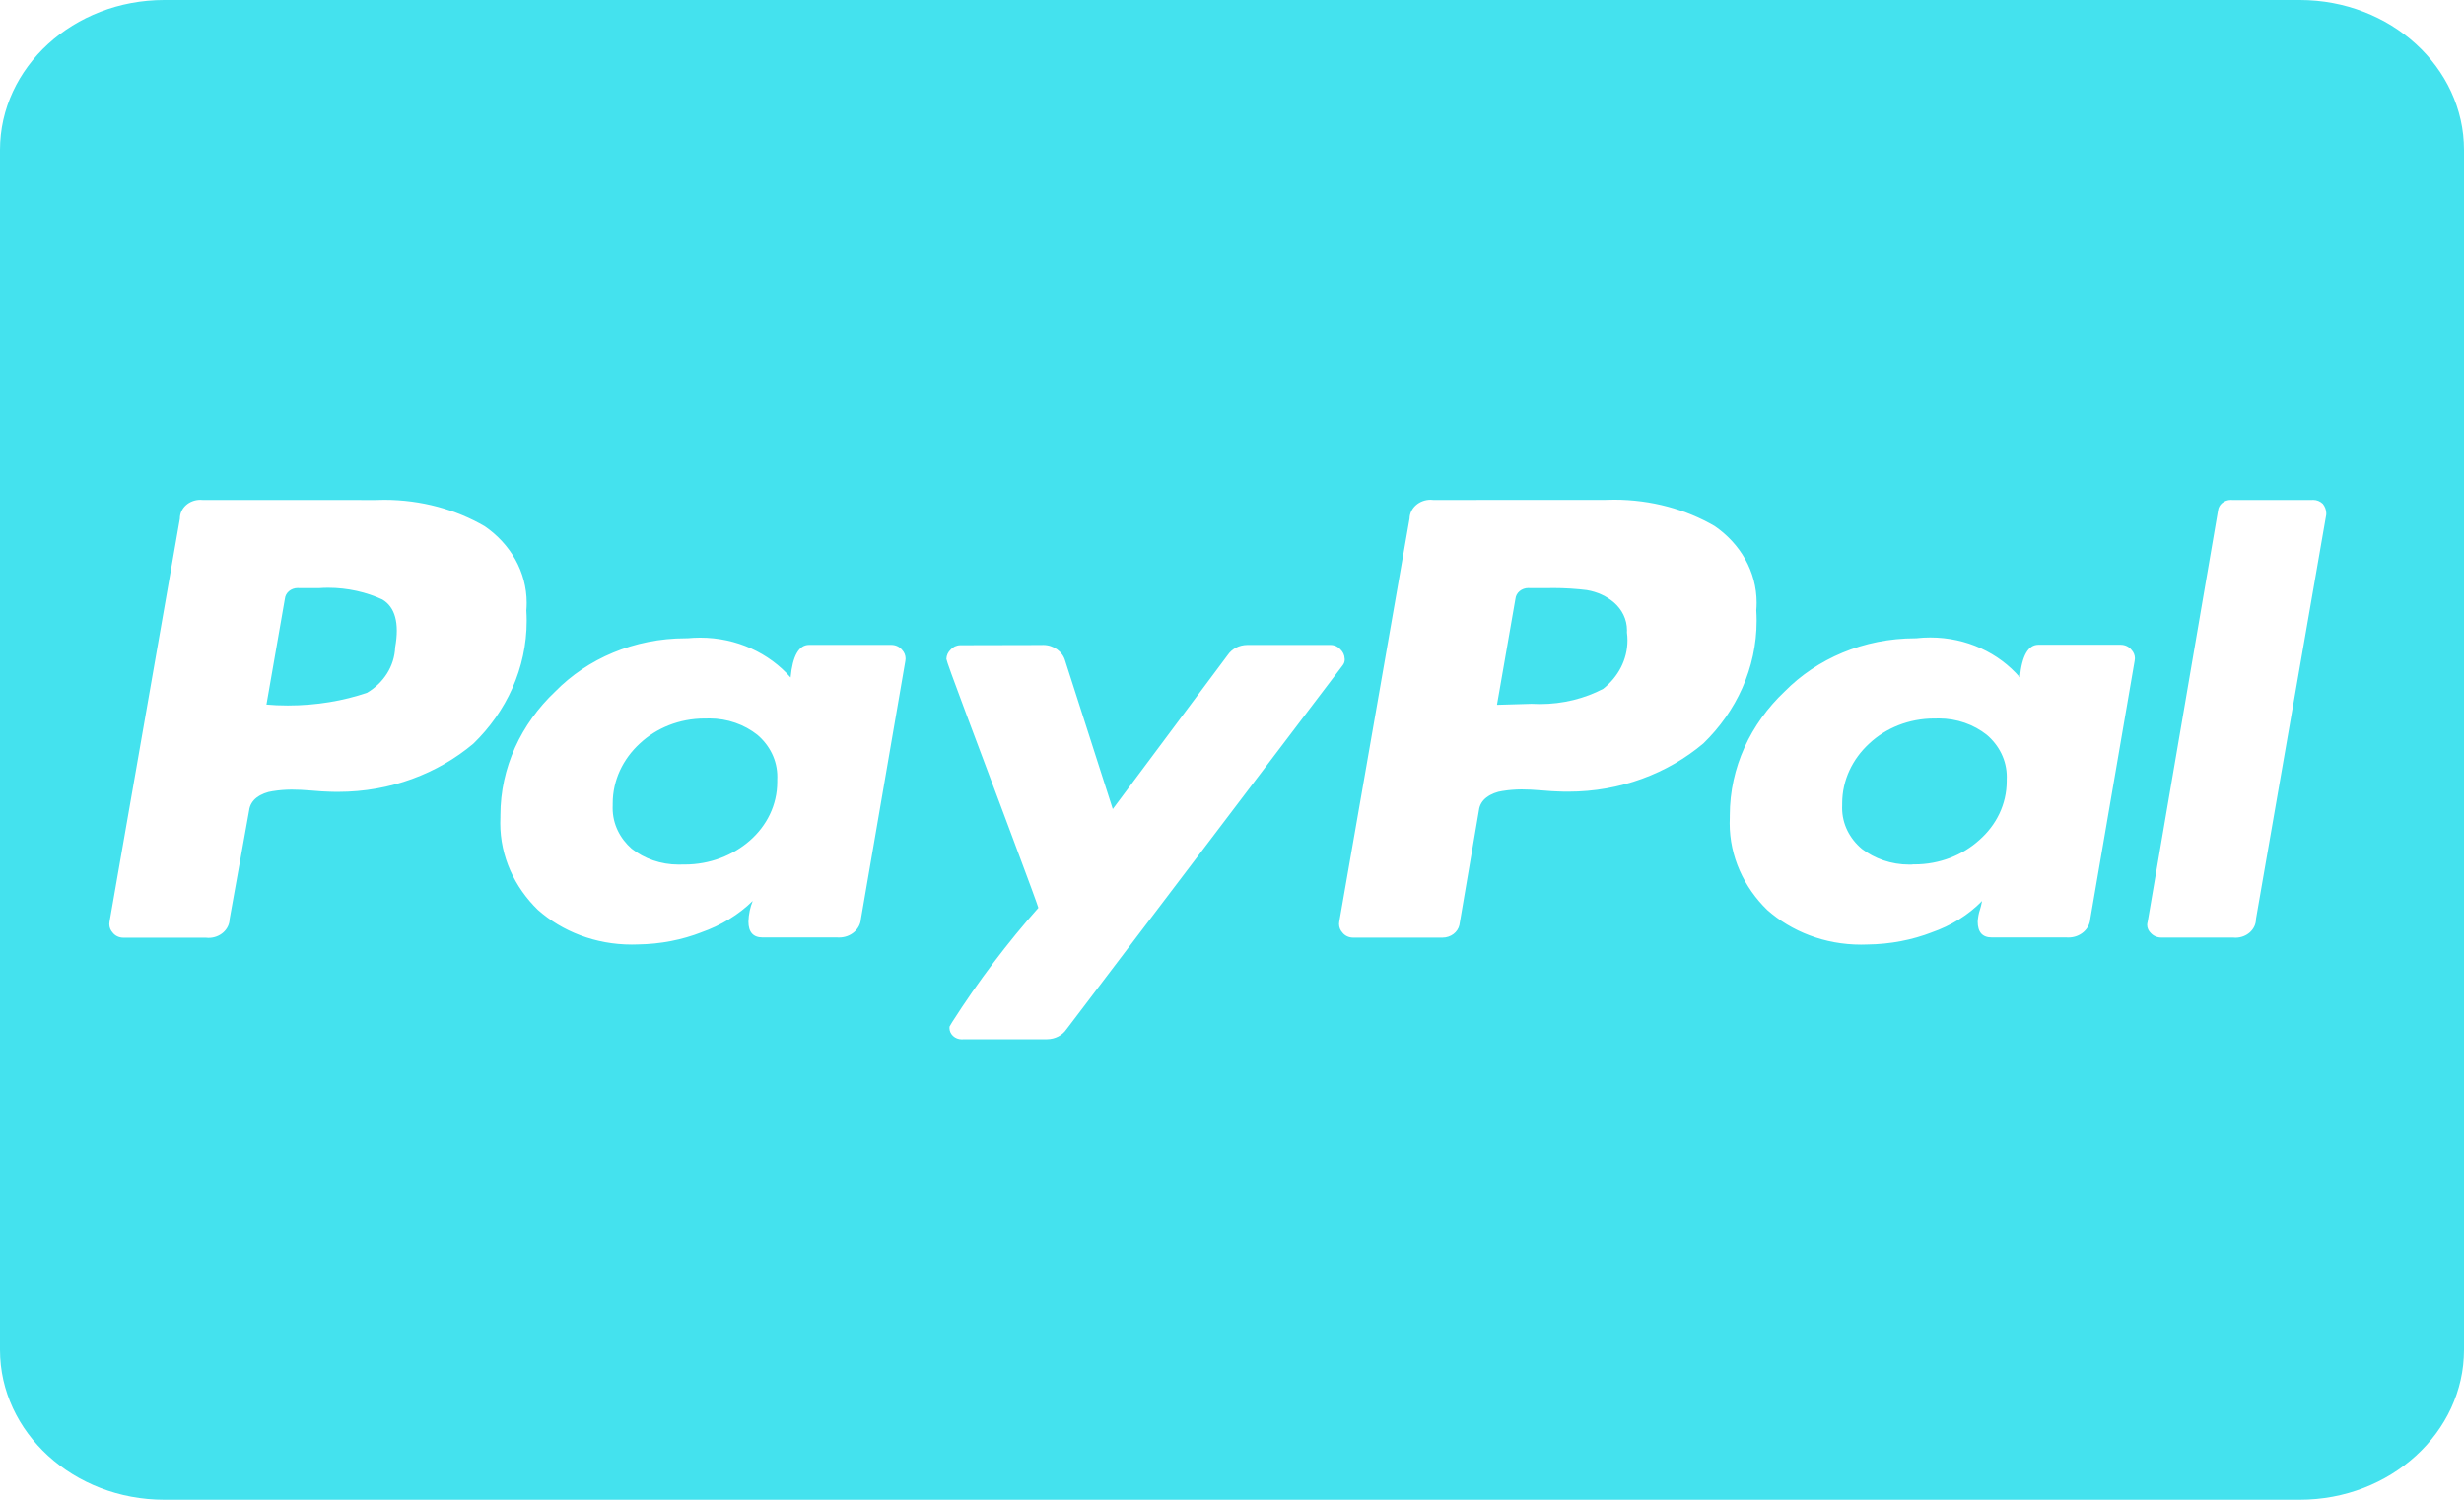 <svg width="230" height="140" viewBox="0 0 230 140" fill="none" xmlns="http://www.w3.org/2000/svg">
<path d="M214.667 140H15.333C6.868 140 0 133.729 0 126V14C0 6.271 6.868 0 15.333 0H214.667C223.132 0 230 6.271 230 14V126C230 133.729 223.132 140 214.667 140ZM89.649 60.229C89.278 60.235 88.953 60.392 88.742 60.638C88.499 60.865 88.346 61.174 88.339 61.513C88.339 61.635 88.965 63.379 90.307 66.955L93.207 74.69L94.556 78.295C96.068 82.339 96.858 84.49 96.926 84.747C94.044 87.99 91.31 91.607 88.882 95.41L88.639 95.818C88.633 95.865 88.627 95.912 88.627 95.964C88.627 96.547 89.144 97.026 89.789 97.026C89.847 97.026 89.904 97.02 89.962 97.014H89.956H97.737C98.504 97.008 99.168 96.641 99.545 96.087L99.552 96.081L125.312 62.137C125.439 61.979 125.522 61.787 125.522 61.571C125.522 61.542 125.522 61.513 125.516 61.483V61.489C125.503 61.145 125.356 60.842 125.114 60.614C124.903 60.369 124.577 60.212 124.213 60.206H116.425C115.658 60.212 114.987 60.579 114.61 61.133L114.604 61.139L103.871 75.524L99.43 61.688C99.194 60.83 98.357 60.206 97.367 60.206C97.309 60.206 97.258 60.206 97.201 60.212H97.207L89.649 60.229ZM178.953 59.582C178.902 59.582 178.844 59.582 178.787 59.582C173.944 59.582 169.593 61.501 166.59 64.546L166.577 64.558C163.415 67.55 161.466 71.627 161.466 76.119V76.277V76.271C161.454 76.44 161.454 76.644 161.454 76.843C161.454 79.975 162.789 82.828 164.961 84.945L164.955 84.939C167.216 86.946 170.309 88.183 173.714 88.183C173.918 88.183 174.129 88.177 174.334 88.171H174.302C176.455 88.147 178.499 87.745 180.365 87.022L180.262 87.057C182.147 86.409 183.744 85.4 185.003 84.117L185.016 84.105C184.952 84.438 184.882 84.718 184.799 84.986L184.811 84.927C184.703 85.254 184.633 85.633 184.607 86.024V86.036C184.607 87.016 185.048 87.512 185.923 87.512H192.893C192.951 87.517 193.008 87.517 193.079 87.517C194.165 87.517 195.053 86.742 195.117 85.767V85.762L199.257 61.688C199.269 61.617 199.282 61.536 199.282 61.454C199.282 61.151 199.161 60.871 198.956 60.655C198.726 60.369 198.362 60.188 197.953 60.188C197.947 60.188 197.941 60.188 197.934 60.188H190.267C189.328 60.188 188.734 61.209 188.542 63.233C186.581 60.953 183.566 59.506 180.173 59.506C179.745 59.506 179.317 59.529 178.902 59.576L178.953 59.57V59.582ZM64.189 59.582C64.138 59.582 64.074 59.582 64.01 59.582C59.174 59.582 54.823 61.501 51.833 64.546L51.82 64.558C48.658 67.55 46.709 71.627 46.709 76.119V76.277V76.271C46.703 76.44 46.696 76.632 46.696 76.831C46.696 79.969 48.032 82.822 50.21 84.939L50.204 84.933C52.466 86.94 55.558 88.177 58.969 88.177C59.174 88.177 59.378 88.171 59.583 88.165H59.551C61.672 88.136 63.684 87.733 65.518 87.016L65.416 87.051C67.326 86.386 68.949 85.382 70.259 84.105L70.265 84.099C70.029 84.671 69.882 85.336 69.862 86.024V86.036C69.862 87.016 70.31 87.512 71.179 87.512H78.142C78.2 87.517 78.257 87.517 78.328 87.517C79.414 87.517 80.302 86.742 80.366 85.767V85.762L84.512 61.688C84.525 61.623 84.531 61.553 84.531 61.477C84.531 61.168 84.41 60.883 84.206 60.667C83.976 60.381 83.611 60.2 83.203 60.2C83.196 60.2 83.19 60.2 83.183 60.2H75.517C74.578 60.2 73.983 61.221 73.798 63.245C71.805 60.97 68.764 59.523 65.352 59.523C64.943 59.523 64.547 59.547 64.151 59.582L64.202 59.576L64.189 59.582ZM208.354 46.667C208.322 46.667 208.291 46.661 208.252 46.661C207.613 46.661 207.089 47.11 207.038 47.676L200.471 86.053C200.445 86.141 200.426 86.24 200.426 86.339C200.426 86.637 200.56 86.911 200.771 87.109C201.007 87.366 201.359 87.523 201.755 87.523H201.793H208.463C208.527 87.529 208.597 87.535 208.667 87.535C209.728 87.535 210.584 86.753 210.584 85.785C210.584 85.779 210.584 85.779 210.584 85.773L217.139 48.061C217.146 48.02 217.146 47.979 217.146 47.932C217.146 47.588 217.018 47.267 216.807 47.011V47.017C216.583 46.801 216.264 46.661 215.912 46.661C215.881 46.661 215.849 46.661 215.817 46.667H208.354ZM133.796 46.667C133.719 46.655 133.63 46.649 133.541 46.649C132.467 46.649 131.592 47.437 131.573 48.411L125.011 86.047C124.999 86.112 124.992 86.182 124.992 86.257C124.992 86.567 125.114 86.847 125.312 87.062C125.535 87.348 125.899 87.529 126.308 87.529H126.334H134.62H134.646C135.432 87.529 136.083 87.016 136.23 86.339V86.328L138.051 75.629C138.109 75.145 138.371 74.725 138.76 74.433C139.182 74.118 139.712 73.908 140.281 73.832H140.3C140.817 73.745 141.412 73.698 142.019 73.692C142.555 73.692 143.201 73.722 143.942 73.786C144.683 73.85 145.156 73.879 145.36 73.879C145.667 73.897 146.024 73.903 146.382 73.903C151.257 73.903 155.691 72.193 159.007 69.393L158.994 69.405C162.073 66.418 163.971 62.382 163.971 57.943C163.971 57.61 163.958 57.283 163.939 56.951V56.998C163.958 56.776 163.971 56.519 163.971 56.257C163.971 53.34 162.438 50.756 160.074 49.123L160.048 49.105C157.39 47.559 154.151 46.643 150.676 46.643C150.388 46.643 150.107 46.649 149.826 46.661H149.864L133.796 46.667ZM18.911 46.667C18.847 46.661 18.777 46.655 18.707 46.655C17.646 46.655 16.79 47.437 16.79 48.405V48.417L10.222 86.053C10.209 86.118 10.203 86.193 10.203 86.269C10.203 86.573 10.324 86.853 10.523 87.068C10.746 87.354 11.11 87.535 11.519 87.535H11.545H19.211C19.288 87.547 19.378 87.552 19.467 87.552C20.54 87.552 21.416 86.765 21.435 85.791L23.256 75.647C23.313 75.162 23.575 74.743 23.958 74.451C24.38 74.136 24.91 73.926 25.479 73.85H25.498C26.009 73.763 26.603 73.716 27.21 73.71H27.217C27.753 73.71 28.392 73.739 29.133 73.803C29.874 73.868 30.347 73.897 30.552 73.897C30.858 73.914 31.21 73.92 31.567 73.92C36.442 73.92 40.876 72.211 44.198 69.411L44.186 69.422C47.265 66.436 49.163 62.393 49.163 57.954C49.163 57.622 49.15 57.295 49.131 56.968V57.015C49.15 56.793 49.163 56.537 49.163 56.274C49.163 53.358 47.629 50.773 45.265 49.14L45.24 49.123C42.582 47.577 39.343 46.655 35.867 46.655C35.599 46.655 35.331 46.661 35.062 46.672H35.101L18.911 46.667ZM178.531 80.704C178.442 80.71 178.333 80.71 178.224 80.71C176.525 80.71 174.972 80.15 173.765 79.222L173.778 79.228C172.653 78.278 171.951 76.924 171.951 75.419C171.951 75.332 171.951 75.244 171.957 75.157V75.168C171.957 75.116 171.957 75.058 171.957 74.999C171.957 72.817 172.922 70.84 174.487 69.405C176.027 67.964 178.173 67.072 180.55 67.072H180.761H180.748C180.812 67.072 180.889 67.066 180.965 67.066C182.684 67.066 184.249 67.643 185.45 68.594L185.444 68.588C186.6 69.568 187.322 70.968 187.322 72.52C187.322 72.613 187.322 72.707 187.316 72.8V72.788V72.928C187.316 75.081 186.338 77.029 184.76 78.412C183.208 79.823 181.061 80.692 178.697 80.692C178.646 80.692 178.589 80.692 178.537 80.692L178.531 80.704ZM63.665 80.704C63.569 80.71 63.461 80.71 63.346 80.71C61.672 80.71 60.132 80.15 58.957 79.222L58.963 79.228C57.871 78.272 57.187 76.924 57.187 75.431C57.187 75.338 57.187 75.244 57.193 75.157V75.168C57.193 75.116 57.193 75.058 57.193 74.999C57.193 72.817 58.158 70.84 59.723 69.405C61.263 67.964 63.403 67.072 65.78 67.072H66.004H65.991C66.055 67.072 66.131 67.066 66.208 67.066C67.927 67.066 69.492 67.643 70.693 68.594L70.687 68.588C71.843 69.568 72.559 70.968 72.559 72.514C72.559 72.608 72.559 72.707 72.552 72.8V72.788V72.993C72.552 75.145 71.575 77.082 69.997 78.464C68.419 79.847 66.272 80.704 63.902 80.704C63.825 80.704 63.742 80.704 63.665 80.704ZM139.738 65.771L141.456 55.907C141.508 55.335 142.031 54.892 142.664 54.892C142.702 54.892 142.741 54.892 142.772 54.898H144.587C144.702 54.898 144.842 54.892 144.977 54.892C146.082 54.892 147.174 54.962 148.241 55.096L148.12 55.084C149.11 55.248 149.973 55.656 150.65 56.239C151.404 56.892 151.87 57.808 151.87 58.829C151.87 58.905 151.87 58.981 151.864 59.051V59.039C151.896 59.261 151.915 59.512 151.915 59.774C151.915 61.583 151.04 63.198 149.653 64.295L149.647 64.301C147.948 65.193 145.909 65.724 143.737 65.724C143.469 65.724 143.207 65.718 142.939 65.701H142.977L139.751 65.794L139.738 65.771ZM24.872 65.771L26.591 55.907C26.642 55.335 27.159 54.892 27.792 54.892C27.83 54.892 27.868 54.892 27.907 54.898H29.817C30.06 54.88 30.341 54.868 30.622 54.868C32.462 54.868 34.206 55.271 35.739 55.983L35.676 55.953C36.883 56.659 37.292 58.158 36.889 60.422C36.819 62.201 35.803 63.747 34.283 64.657L34.264 64.668C32.066 65.421 29.523 65.858 26.865 65.858C26.163 65.858 25.466 65.829 24.782 65.765L24.872 65.771Z" fill="#44E2EE"/>
</svg>
